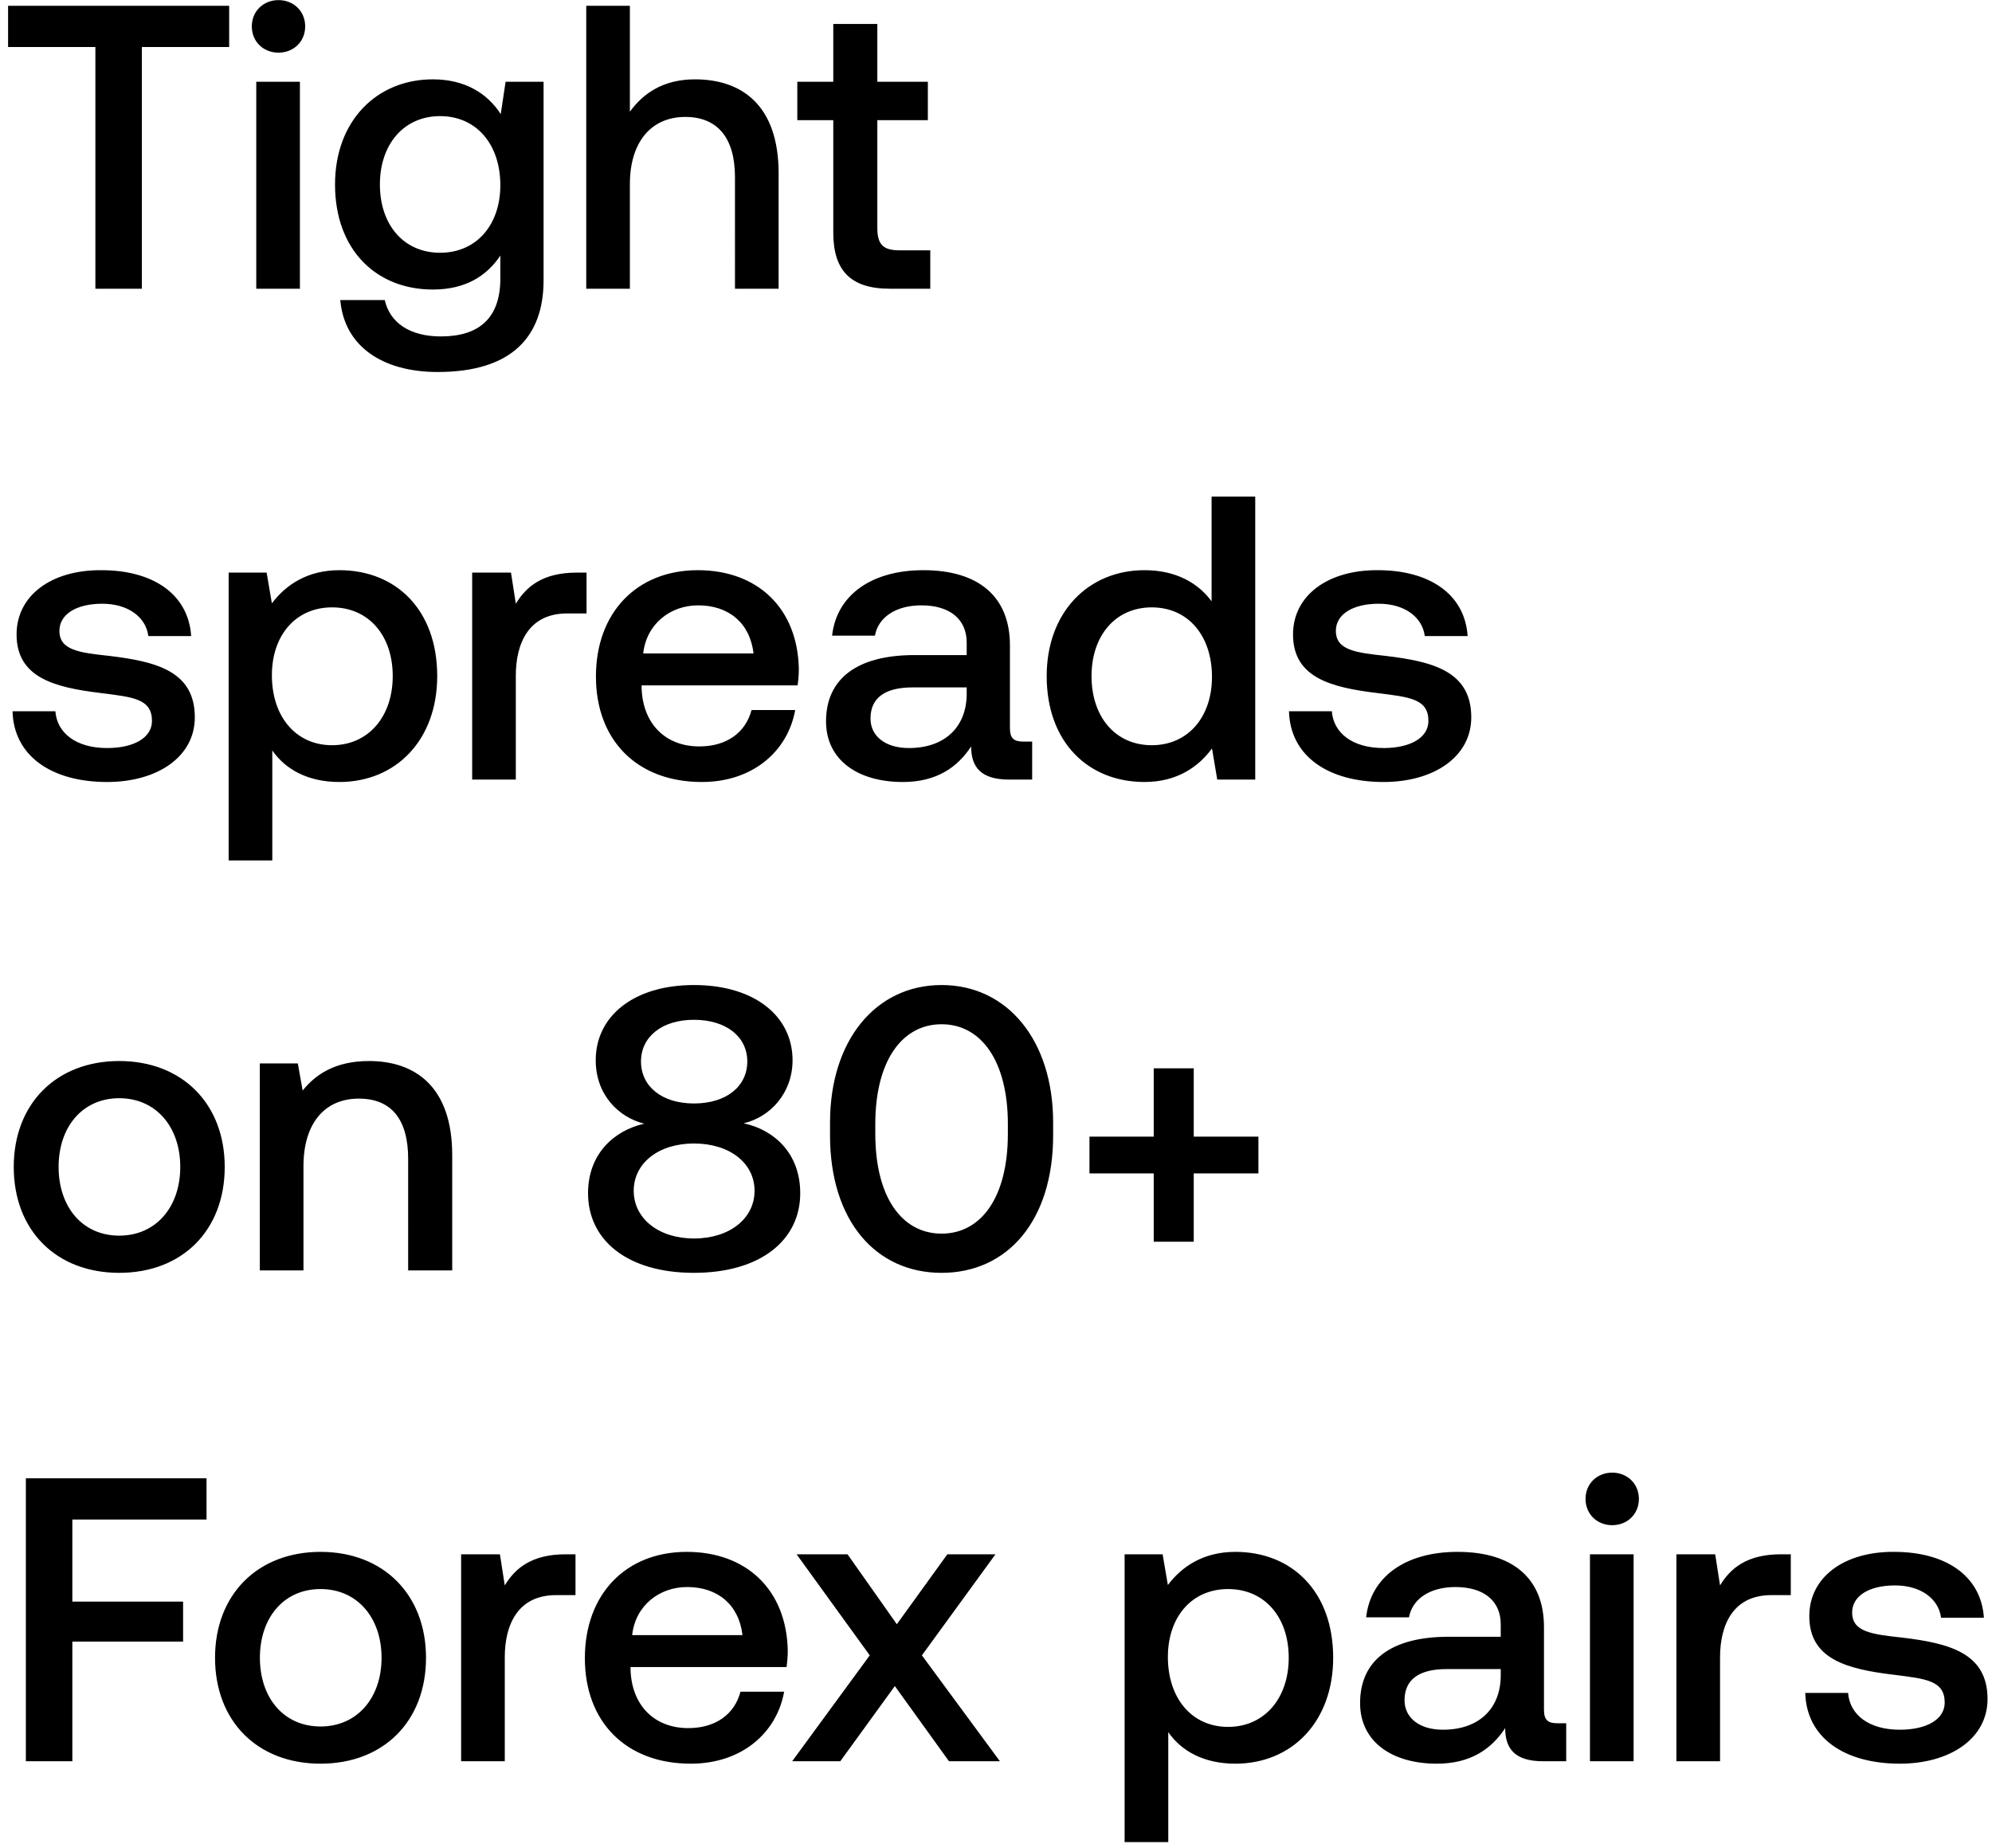 <svg width="138" height="128" viewBox="0 0 138 128" fill="none" xmlns="http://www.w3.org/2000/svg"><path d="M.56 3.256h6.048V20h3.22V3.256h6.048V.4H.56v2.856zm18.734.392c1.035 0 1.848-.756 1.848-1.82s-.813-1.82-1.848-1.82c-1.037 0-1.849.756-1.849 1.82s.813 1.82 1.849 1.82zM17.754 20h3.023V5.664h-3.024V20zM34.69 7.904c-.924-1.428-2.464-2.408-4.704-2.408-3.892 0-6.776 2.884-6.776 7.28 0 4.564 2.884 7.28 6.776 7.28 2.24 0 3.724-.924 4.676-2.352V19.3c0 2.744-1.484 4.004-4.116 4.004-2.128 0-3.528-.924-3.892-2.52h-3.08c.28 3.22 2.94 4.984 6.748 4.984 5.152 0 7.336-2.464 7.336-6.356V5.664h-2.632l-.336 2.24zm-4.2 9.604c-2.52 0-4.172-1.932-4.172-4.732 0-2.772 1.652-4.732 4.172-4.732 2.52 0 4.172 1.96 4.172 4.788 0 2.744-1.652 4.676-4.172 4.676zM48.145 5.496c-2.24 0-3.612 1.008-4.508 2.24V.4h-3.024V20h3.024v-7.252c0-2.884 1.456-4.648 3.836-4.648 2.24 0 3.444 1.456 3.444 4.172V20h3.024v-7.98c0-4.788-2.604-6.524-5.796-6.524zm9.582 10.612c0 2.604 1.176 3.892 3.92 3.892h2.8v-2.66h-2.128c-1.148 0-1.54-.42-1.54-1.54V8.324h3.5v-2.66h-3.5V1.66h-3.052v4.004h-2.492v2.66h2.492v7.784zM.868 49.268c.084 3.108 2.716 4.9 6.552 4.9 3.472 0 6.076-1.736 6.076-4.48 0-3.192-2.66-3.864-5.936-4.256-2.072-.224-3.444-.392-3.444-1.736 0-1.148 1.176-1.876 2.968-1.876s3.024.924 3.192 2.24h2.968c-.196-2.94-2.688-4.564-6.216-4.564-3.444-.028-5.88 1.736-5.88 4.452 0 2.968 2.576 3.668 5.852 4.06 2.212.28 3.528.392 3.528 1.932 0 1.148-1.232 1.876-3.108 1.876-2.184 0-3.472-1.064-3.584-2.548H.868zm22.644-9.772c-2.24 0-3.724 1.036-4.677 2.296l-.364-2.128H15.84V59.6h3.024v-7.616c.896 1.288 2.436 2.184 4.649 2.184 3.92 0 6.776-2.912 6.776-7.336 0-4.592-2.857-7.336-6.776-7.336zm-.505 12.124c-2.52 0-4.172-1.988-4.172-4.844 0-2.772 1.652-4.704 4.172-4.704 2.52 0 4.2 1.932 4.2 4.76 0 2.8-1.68 4.788-4.2 4.788zm16.956-11.956c-2.352 0-3.5.952-4.228 2.156l-.336-2.156H32.71V54h3.024v-7.196c0-2.212.868-4.312 3.556-4.312h1.344v-2.828h-.672zm8.657 14.504c3.556 0 5.964-2.156 6.468-4.984h-3.024c-.42 1.596-1.764 2.52-3.612 2.52-2.38 0-3.92-1.596-4.004-4.032v-.196h10.808c.056-.392.084-.784.084-1.148-.084-4.2-2.856-6.832-7-6.832-4.228 0-7.056 2.94-7.056 7.364 0 4.396 2.828 7.308 7.336 7.308zm-4.06-8.904c.224-2.044 1.876-3.332 3.808-3.332 2.1 0 3.584 1.204 3.836 3.332H44.56zm26.329 6.104c-.616 0-.924-.196-.924-.924v-5.74c0-3.388-2.184-5.208-5.992-5.208-3.612 0-6.02 1.736-6.328 4.536h2.968c.224-1.26 1.428-2.1 3.22-2.1 1.988 0 3.136.98 3.136 2.576v.868h-3.612c-4.004 0-6.132 1.652-6.132 4.592 0 2.66 2.184 4.2 5.32 4.2 2.324 0 3.78-1.008 4.732-2.464 0 1.428.672 2.296 2.632 2.296h1.596v-2.632h-.616zm-3.92-3.248c-.028 2.212-1.484 3.696-4.004 3.696-1.652 0-2.66-.84-2.66-2.044 0-1.456 1.036-2.156 2.912-2.156h3.752v.504zm16.966-6.468c-.924-1.26-2.464-2.156-4.648-2.156-3.892 0-6.776 2.912-6.776 7.336 0 4.592 2.884 7.336 6.776 7.336 2.268 0 3.752-1.064 4.676-2.324L84.327 54h2.632V34.4h-3.024v7.252zM79.79 51.62c-2.52 0-4.172-1.96-4.172-4.788 0-2.8 1.652-4.76 4.172-4.76 2.52 0 4.172 1.96 4.172 4.816 0 2.772-1.652 4.732-4.172 4.732zm9.507-2.352c.084 3.108 2.716 4.9 6.552 4.9 3.472 0 6.076-1.736 6.076-4.48 0-3.192-2.66-3.864-5.936-4.256-2.072-.224-3.444-.392-3.444-1.736 0-1.148 1.176-1.876 2.968-1.876s3.024.924 3.192 2.24h2.968c-.196-2.94-2.688-4.564-6.216-4.564-3.444-.028-5.88 1.736-5.88 4.452 0 2.968 2.576 3.668 5.852 4.06 2.212.28 3.528.392 3.528 1.932 0 1.148-1.232 1.876-3.108 1.876-2.184 0-3.472-1.064-3.584-2.548h-2.968zM8.26 88.168c4.368 0 7.308-2.94 7.308-7.336 0-4.368-2.94-7.336-7.308-7.336S.952 76.464.952 80.832c0 4.396 2.94 7.336 7.308 7.336zm0-2.576c-2.548 0-4.2-1.988-4.2-4.76s1.652-4.76 4.2-4.76 4.228 1.988 4.228 4.76-1.68 4.76-4.228 4.76zm17.3-12.096c-2.324 0-3.696.924-4.592 2.044l-.336-1.876H18V88h3.024v-7.224c0-2.912 1.428-4.676 3.836-4.676 2.268 0 3.416 1.456 3.416 4.172V88h3.052v-7.98c0-4.788-2.604-6.524-5.768-6.524zm25.958 4.312c1.82-.42 3.388-2.072 3.388-4.368 0-3.052-2.632-5.208-6.832-5.208-4.172 0-6.804 2.156-6.804 5.208 0 2.38 1.568 3.948 3.36 4.396-2.1.476-3.892 2.1-3.892 4.816 0 3.248 2.716 5.516 7.336 5.516s7.364-2.268 7.364-5.516c0-2.772-1.82-4.396-3.92-4.844zm-3.444-7.168c2.24 0 3.696 1.176 3.696 2.884 0 1.736-1.456 2.912-3.696 2.912-2.212 0-3.668-1.176-3.668-2.912 0-1.708 1.456-2.884 3.668-2.884zm0 15.148c-2.464 0-4.172-1.4-4.172-3.304s1.708-3.276 4.172-3.276c2.492 0 4.2 1.372 4.2 3.276 0 1.904-1.708 3.304-4.2 3.304zm9.428-7.14c0 5.908 3.164 9.52 7.728 9.52s7.728-3.612 7.728-9.52v-.896c0-5.684-3.164-9.52-7.728-9.52s-7.728 3.836-7.728 9.52v.896zm12.32-.112c0 4.396-1.848 6.916-4.592 6.916-2.744 0-4.592-2.52-4.592-6.916v-.672c0-4.368 1.848-6.916 4.592-6.916 2.744 0 4.592 2.548 4.592 6.916v.672zm10.105.196h-4.452v2.548h4.452v4.732h2.772V81.28h4.48v-2.548h-4.48V74h-2.772v4.732zM1.792 122h3.22v-8.288h7.672v-2.772H5.012v-5.684h9.296V102.4H1.792V122zm20.413.168c4.368 0 7.308-2.94 7.308-7.336 0-4.368-2.94-7.336-7.308-7.336s-7.308 2.968-7.308 7.336c0 4.396 2.94 7.336 7.308 7.336zm0-2.576c-2.548 0-4.2-1.988-4.2-4.76s1.652-4.76 4.2-4.76 4.228 1.988 4.228 4.76-1.68 4.76-4.228 4.76zm16.992-11.928c-2.352 0-3.5.952-4.228 2.156l-.336-2.156h-2.688V122h3.024v-7.196c0-2.212.868-4.312 3.556-4.312h1.344v-2.828h-.672zm8.657 14.504c3.556 0 5.964-2.156 6.468-4.984h-3.024c-.42 1.596-1.764 2.52-3.612 2.52-2.38 0-3.92-1.596-4.004-4.032v-.196H54.49c.056-.392.084-.784.084-1.148-.084-4.2-2.856-6.832-7-6.832-4.228 0-7.056 2.94-7.056 7.364 0 4.396 2.828 7.308 7.336 7.308zm-4.06-8.904c.224-2.044 1.876-3.332 3.808-3.332 2.1 0 3.584 1.204 3.836 3.332h-7.644zM54.88 122h3.332l3.78-5.208L65.743 122h3.528l-5.404-7.336 5.096-7H65.63l-3.5 4.844-3.416-4.844h-3.528l5.068 7L54.879 122zm30.703-14.504c-2.24 0-3.724 1.036-4.676 2.296l-.364-2.128H77.91V127.6h3.024v-7.616c.896 1.288 2.436 2.184 4.648 2.184 3.92 0 6.776-2.912 6.776-7.336 0-4.592-2.856-7.336-6.776-7.336zm-.504 12.124c-2.52 0-4.172-1.988-4.172-4.844 0-2.772 1.652-4.704 4.172-4.704 2.52 0 4.2 1.932 4.2 4.76 0 2.8-1.68 4.788-4.2 4.788zm22.807-.252c-.616 0-.924-.196-.924-.924v-5.74c0-3.388-2.184-5.208-5.992-5.208-3.612 0-6.02 1.736-6.328 4.536h2.968c.224-1.26 1.428-2.1 3.22-2.1 1.988 0 3.136.98 3.136 2.576v.868h-3.612c-4.004 0-6.132 1.652-6.132 4.592 0 2.66 2.184 4.2 5.32 4.2 2.324 0 3.78-1.008 4.732-2.464 0 1.428.672 2.296 2.632 2.296h1.596v-2.632h-.616zm-3.92-3.248c-.028 2.212-1.484 3.696-4.004 3.696-1.652 0-2.66-.84-2.66-2.044 0-1.456 1.036-2.156 2.912-2.156h3.752v.504zm7.723-10.472c1.036 0 1.848-.756 1.848-1.82s-.812-1.82-1.848-1.82-1.848.756-1.848 1.82.812 1.82 1.848 1.82zM110.148 122h3.024v-14.336h-3.024V122zm13.24-14.336c-2.352 0-3.5.952-4.228 2.156l-.336-2.156h-2.688V122h3.024v-7.196c0-2.212.868-4.312 3.556-4.312h1.344v-2.828h-.672zm1.675 9.604c.084 3.108 2.716 4.9 6.552 4.9 3.472 0 6.076-1.736 6.076-4.48 0-3.192-2.66-3.864-5.936-4.256-2.072-.224-3.444-.392-3.444-1.736 0-1.148 1.176-1.876 2.968-1.876s3.024.924 3.192 2.24h2.968c-.196-2.94-2.688-4.564-6.216-4.564-3.444-.028-5.88 1.736-5.88 4.452 0 2.968 2.576 3.668 5.852 4.06 2.212.28 3.528.392 3.528 1.932 0 1.148-1.232 1.876-3.108 1.876-2.184 0-3.472-1.064-3.584-2.548h-2.968z" fill="#000"/></svg>